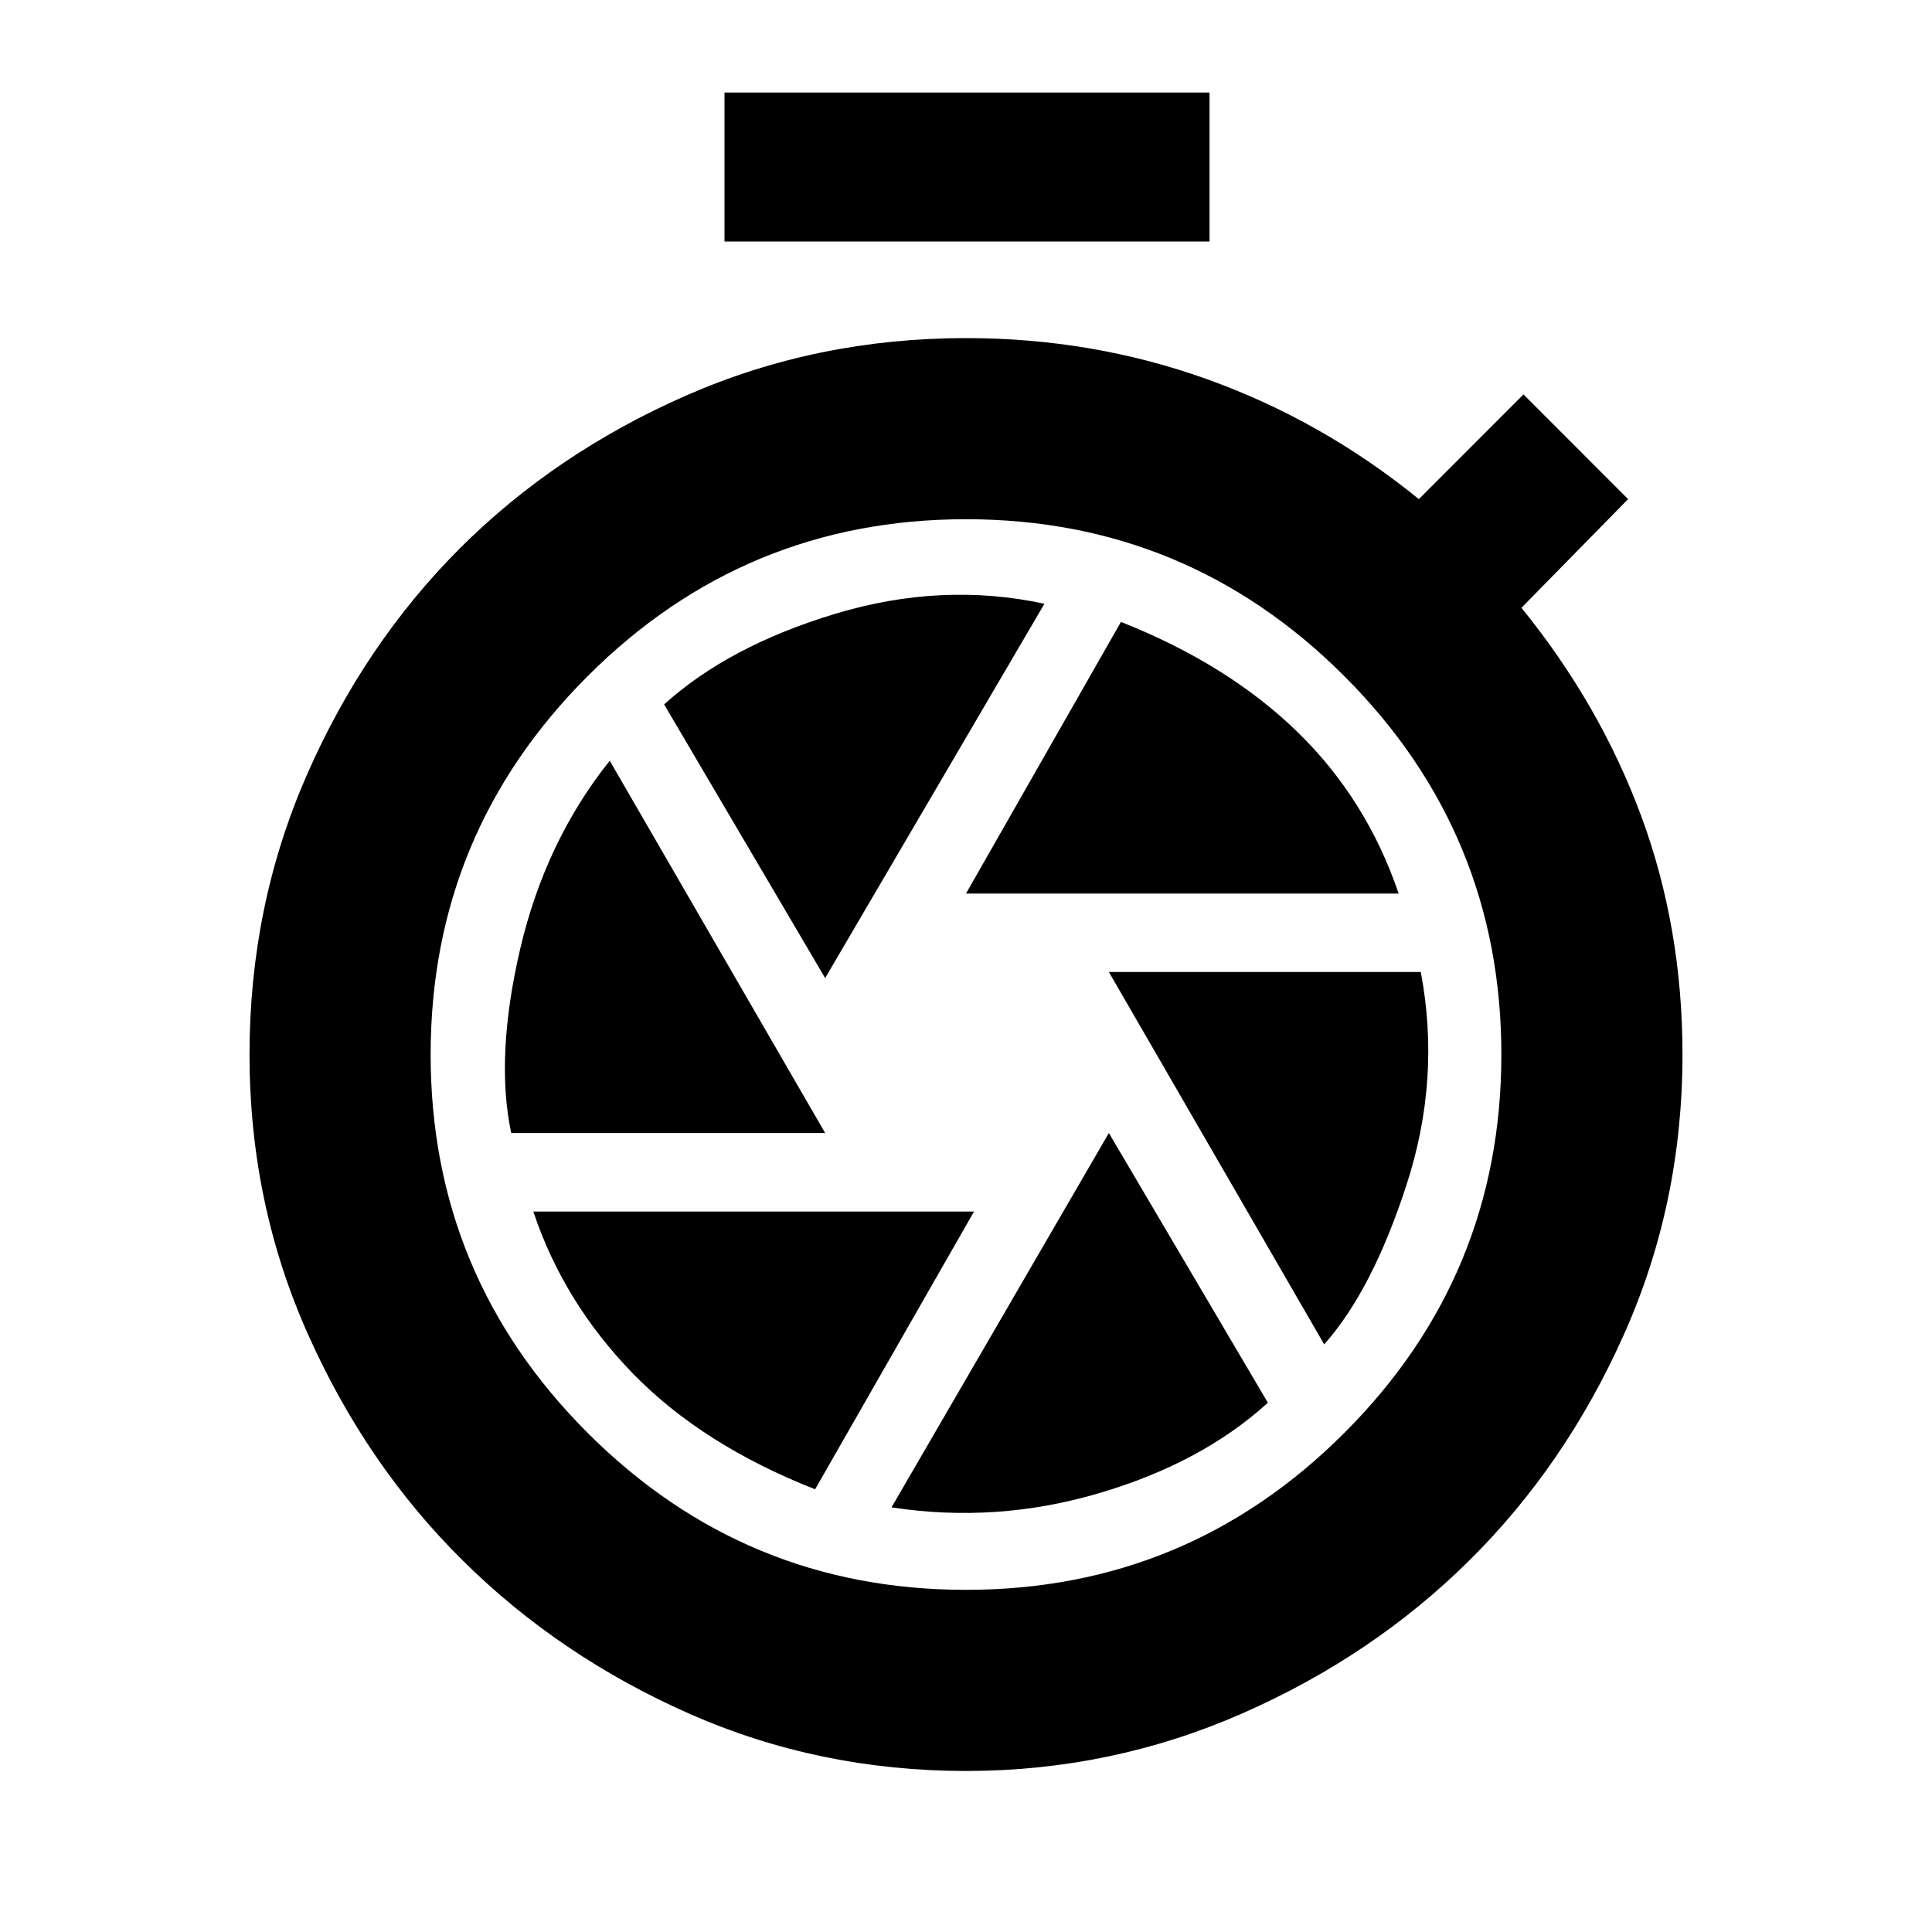 <svg xmlns="http://www.w3.org/2000/svg" height="20" width="20"><path d="M7.5 2.5V0.958H12.521V2.5ZM10 18.333Q8.479 18.333 7.135 17.74Q5.792 17.146 4.792 16.156Q3.792 15.167 3.188 13.812Q2.583 12.458 2.583 10.917Q2.583 9.375 3.177 8.021Q3.771 6.667 4.76 5.677Q5.75 4.688 7.104 4.094Q8.458 3.5 10 3.5Q11.312 3.5 12.5 3.927Q13.688 4.354 14.688 5.167L15.771 4.083L16.854 5.167L15.75 6.292Q16.562 7.292 16.99 8.448Q17.417 9.604 17.417 10.917Q17.417 12.458 16.812 13.812Q16.208 15.167 15.208 16.156Q14.208 17.146 12.854 17.74Q11.5 18.333 10 18.333ZM10 16.458Q12.292 16.458 13.917 14.833Q15.542 13.208 15.542 10.917Q15.542 8.625 13.917 7Q12.292 5.375 10 5.375Q7.708 5.375 6.083 7Q4.458 8.625 4.458 10.917Q4.458 13.208 6.083 14.833Q7.708 16.458 10 16.458ZM10 9.25H14.479Q14.146 8.271 13.427 7.573Q12.708 6.875 11.604 6.438ZM8.542 10.125 10.812 6.25Q9.75 6.021 8.646 6.354Q7.542 6.688 6.875 7.292ZM5.292 11.729H8.542L6.312 7.875Q5.646 8.708 5.385 9.823Q5.125 10.938 5.292 11.729ZM8.438 15.417 10.083 12.542H5.521Q5.833 13.479 6.552 14.219Q7.271 14.958 8.438 15.417ZM9.229 15.604Q10.312 15.771 11.375 15.458Q12.438 15.146 13.125 14.521L11.479 11.729ZM13.708 13.917Q14.208 13.354 14.562 12.26Q14.917 11.167 14.708 10.062H11.479Z"/></svg>